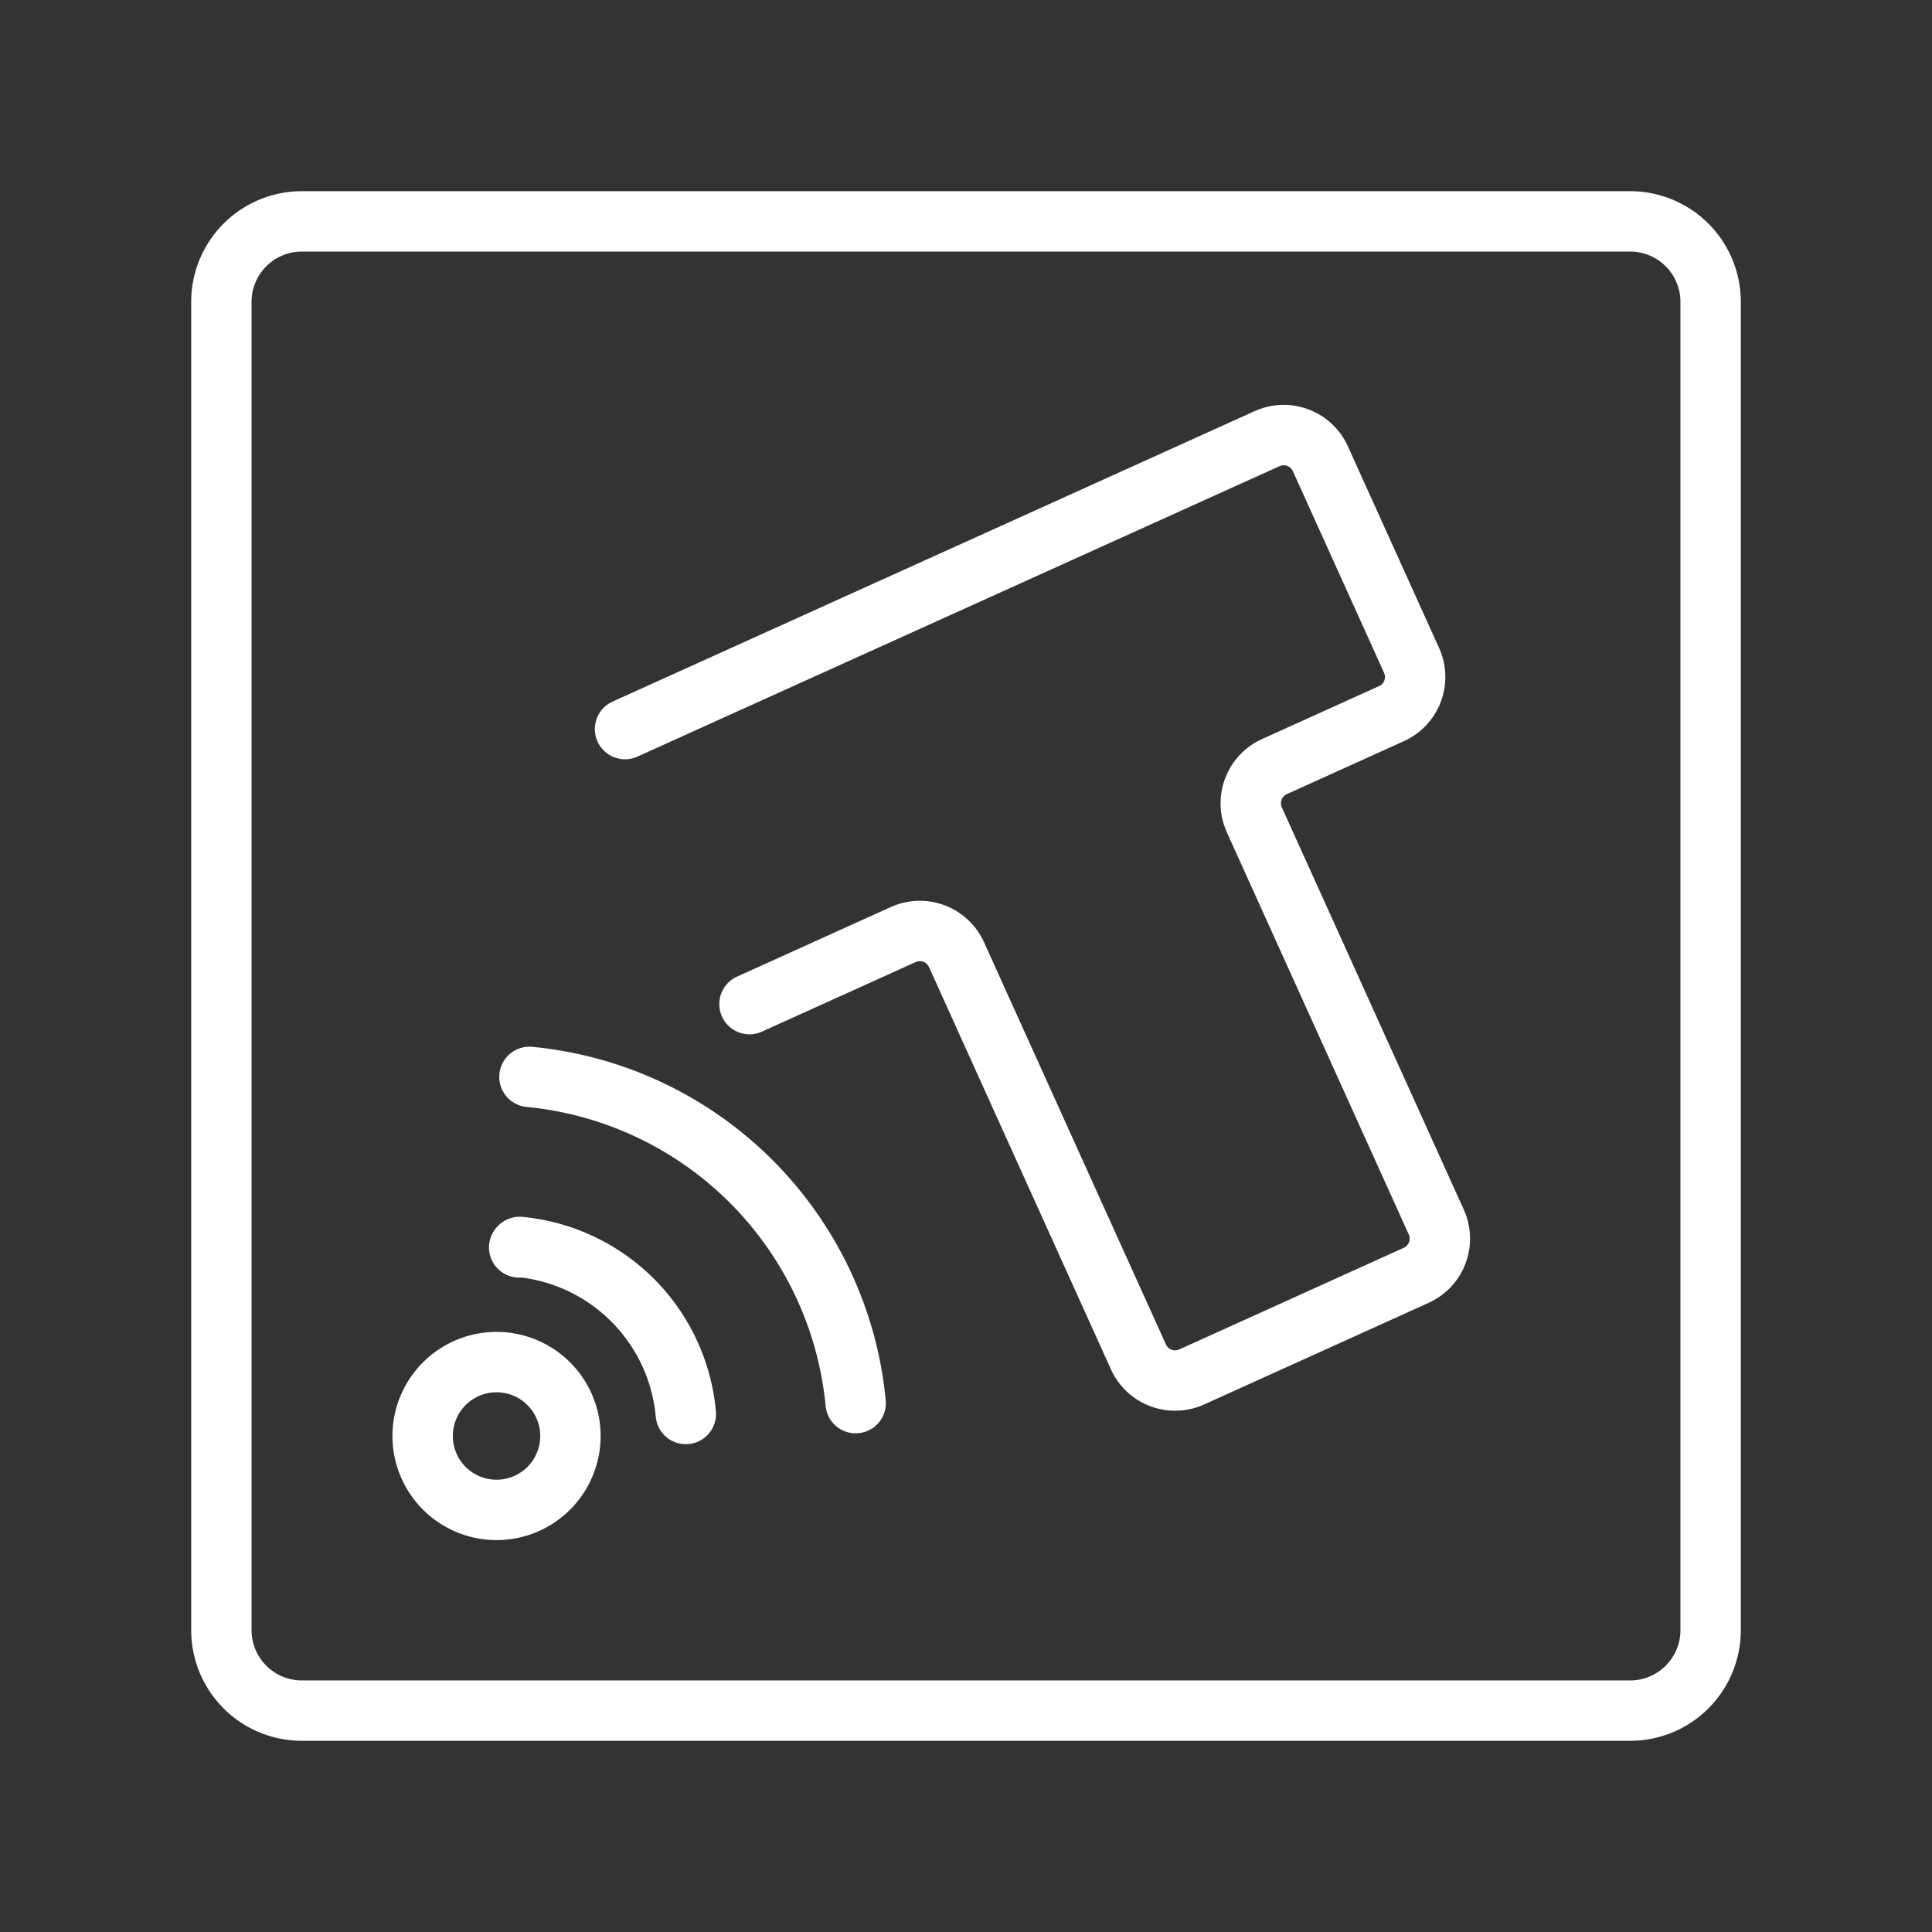 <ns0:svg xmlns:ns0="http://www.w3.org/2000/svg" viewBox="0 0 48 48" style="stroke-width:1.5px"><ns0:rect x="0" y="0" width="48" height="48" fill="#333333" stroke="none"/><ns0:defs style="stroke-width:1.5px"><ns0:style style="stroke-width:1.5px">.a{fill:none;stroke:#fff;stroke-linecap:round;stroke-linejoin:round;}</ns0:style></ns0:defs><ns0:path class="a" d="M40.5,5.5H7.5a2,2,0,0,0-2,2v33a2,2,0,0,0,2,2h33a2,2,0,0,0,2-2V7.5A2,2,0,0,0,40.5,5.5Z" style="stroke-width:1.5px" /><ns0:path class="a" d="M15.529,18.114l15.952-7.216a1,1,0,0,1,1.323.499l2.266,5.01a1,1,0,0,1-.499,1.323L31.663,19.046a1,1,0,0,0-.499,1.323l4.52,9.993a1,1,0,0,1-.499,1.323L29.607,34.21a1,1,0,0,1-1.323-.499l-4.52-9.993a1,1,0,0,0-1.323-.499l-3.82,1.728" style="stroke-width:1.5px" /><ns0:path class="a" d="M17.039,35.13a4.581,4.581,0,0,0-4.128-4.15l-.012.012m.736,3.387a1.836,1.836,0,1,0-.001,2.597l.001-.001h0A1.837,1.837,0,0,0,13.635,34.379Zm7.624.481a9.006,9.006,0,0,0-8.105-8.105" style="stroke-width:1.5px" /></ns0:svg>